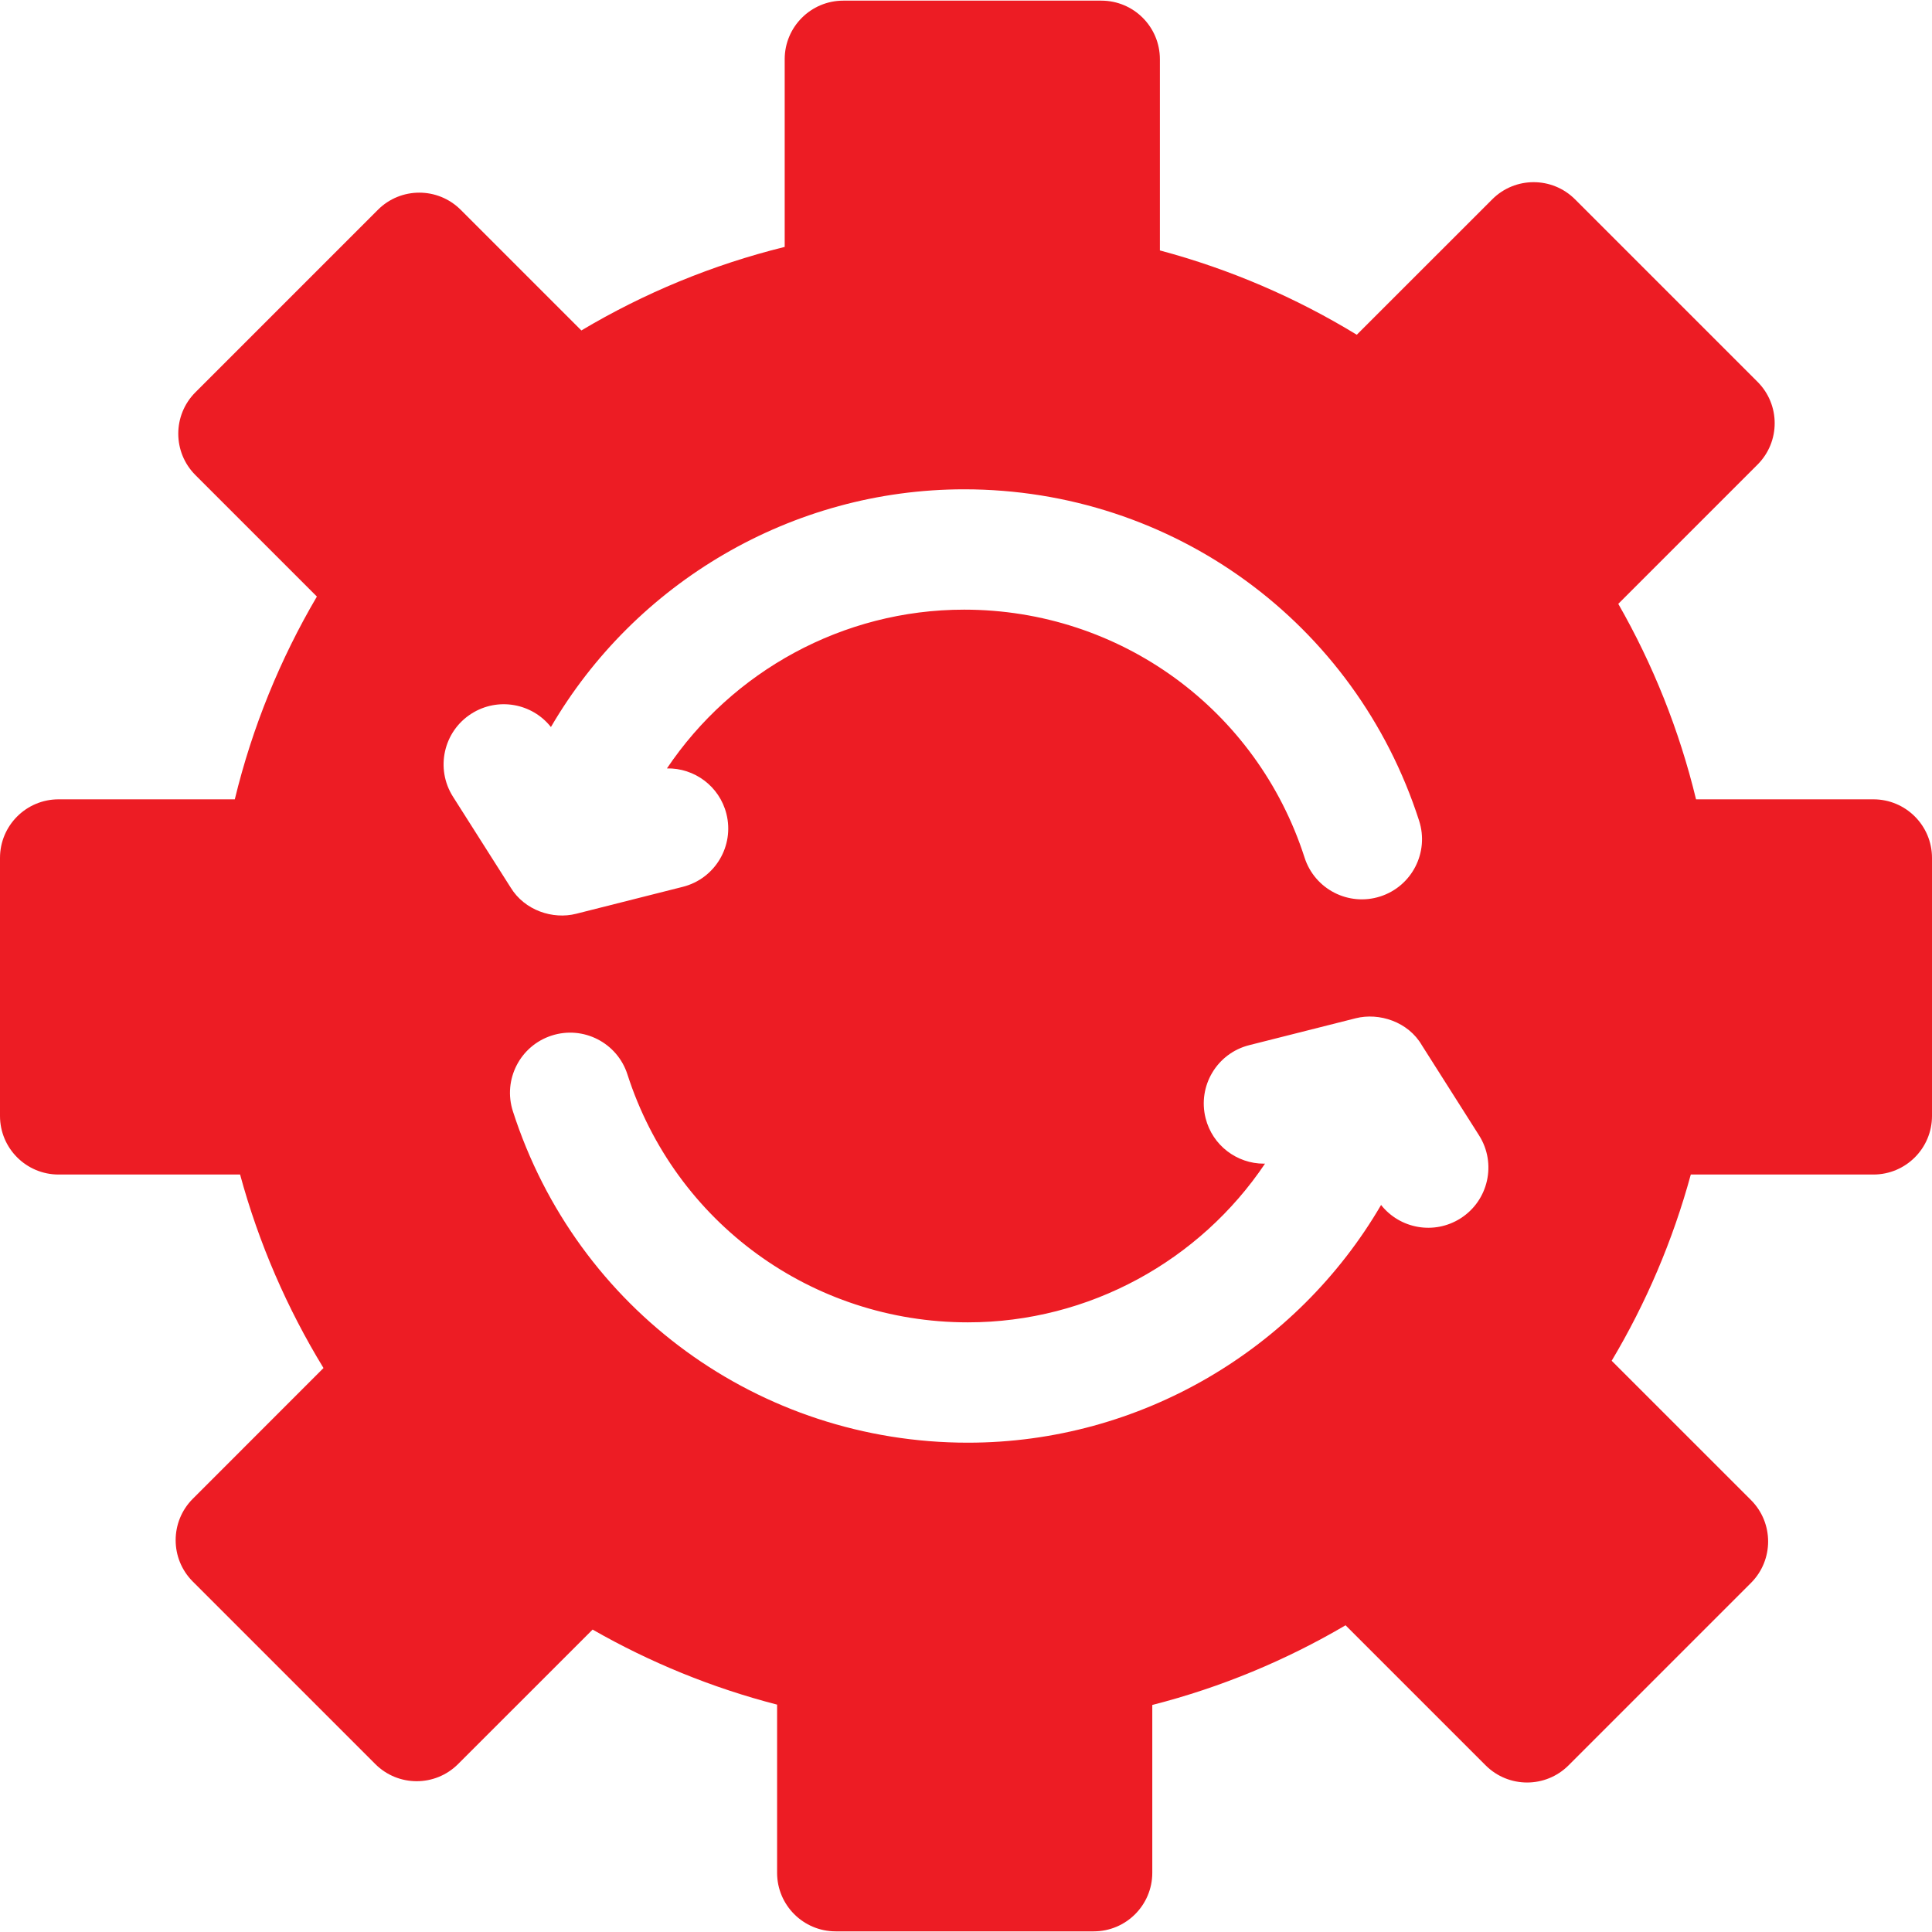 <svg width="45" height="45" viewBox="0 0 45 45" fill="none" xmlns="http://www.w3.org/2000/svg">
<path d="M43.636 18.618H39.504C39.113 17.001 38.498 15.472 37.693 14.065L40.936 10.822C41.469 10.289 41.469 9.426 40.936 8.893L36.686 4.643C36.153 4.11 35.289 4.11 34.757 4.643L31.602 7.797C30.192 6.936 28.651 6.27 27.016 5.833V1.379C27.016 0.626 26.406 0.015 25.652 0.015H19.642C18.888 0.015 18.277 0.626 18.277 1.379V5.751C16.589 6.168 14.997 6.83 13.541 7.697L10.731 4.887C10.198 4.354 9.334 4.354 8.802 4.887L4.552 9.137C4.019 9.67 4.019 10.533 4.552 11.066L7.381 13.895C6.527 15.349 5.876 16.936 5.469 18.618H1.364C0.611 18.618 0 19.229 0 19.982V25.993C0 26.746 0.611 27.357 1.364 27.357H5.592C6.029 28.963 6.688 30.477 7.535 31.864L4.491 34.909C3.958 35.442 3.958 36.305 4.491 36.838L8.741 41.088C9.274 41.621 10.137 41.621 10.67 41.088L13.803 37.956C15.135 38.718 16.578 39.311 18.1 39.704V43.621C18.1 44.374 18.711 44.985 19.464 44.985H25.475C26.228 44.985 26.839 44.374 26.839 43.621V39.712C28.44 39.303 29.951 38.672 31.341 37.856L34.604 41.119C35.137 41.651 36.001 41.651 36.534 41.119L40.784 36.869C41.316 36.336 41.316 35.472 40.784 34.939L37.539 31.695C38.338 30.354 38.962 28.898 39.382 27.357H43.636C44.389 27.357 45 26.746 45 25.993V19.982C45 19.229 44.389 18.618 43.636 18.618ZM10.55 18.555C10.136 17.901 10.329 17.035 10.983 16.621C11.595 16.233 12.393 16.378 12.832 16.934C14.792 13.575 18.437 11.397 22.456 11.397C27.31 11.397 31.569 14.5 33.054 19.117C33.291 19.854 32.886 20.643 32.149 20.88C31.412 21.117 30.623 20.712 30.386 19.975C29.275 16.521 26.088 14.2 22.456 14.2C19.63 14.2 17.052 15.639 15.534 17.898C16.171 17.885 16.756 18.31 16.919 18.954C17.109 19.705 16.654 20.467 15.904 20.656L13.422 21.283C12.876 21.423 12.219 21.204 11.896 20.675L10.55 18.555ZM34.017 28.379C33.405 28.767 32.607 28.622 32.168 28.066C30.208 31.425 26.563 33.603 22.544 33.603C17.69 33.603 13.431 30.5 11.946 25.883C11.709 25.146 12.114 24.357 12.851 24.12C13.588 23.883 14.377 24.288 14.614 25.025C15.725 28.479 18.912 30.8 22.544 30.8C25.37 30.8 27.948 29.361 29.465 27.103C29.456 27.103 29.447 27.104 29.438 27.104C28.812 27.104 28.241 26.681 28.081 26.046C27.891 25.295 28.346 24.533 29.096 24.344L31.578 23.717C32.122 23.58 32.8 23.797 33.118 24.346L34.45 26.445C34.864 27.099 34.67 27.965 34.017 28.379Z" fill="#ED1C24"/>
</svg>
